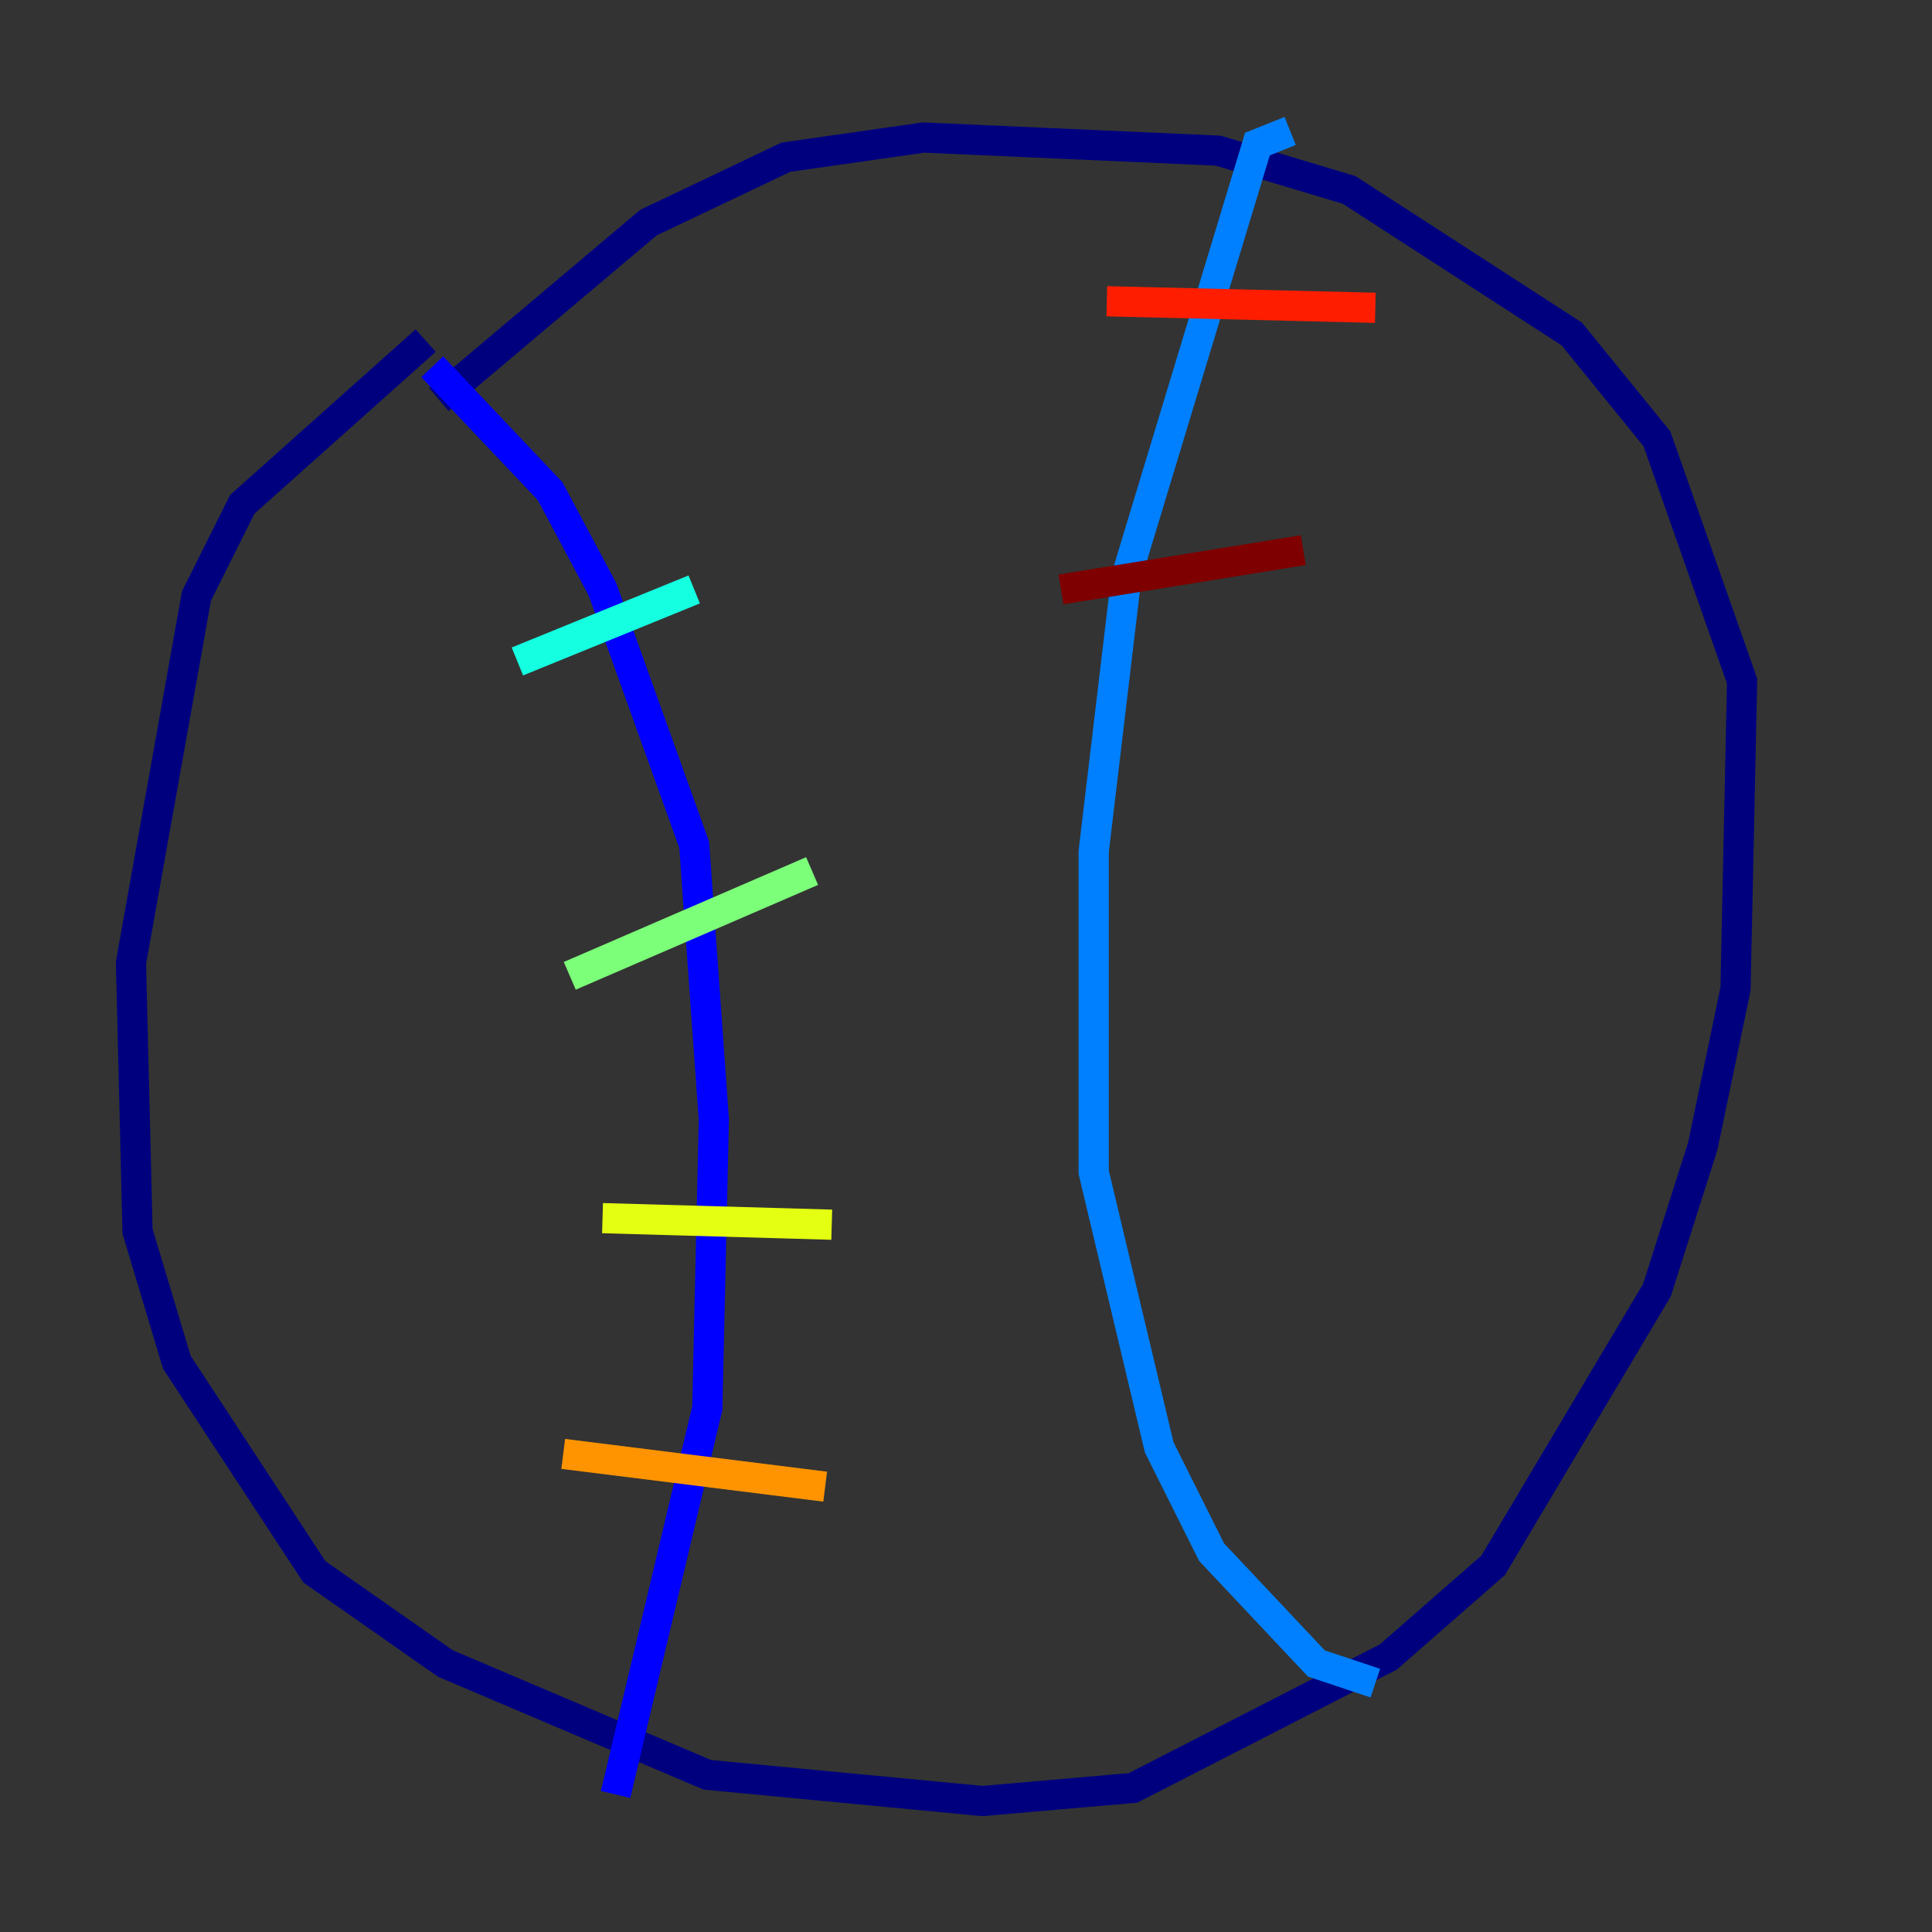 <?xml version="1.0" encoding="utf-8" ?>
<svg baseProfile="tiny" height="128" version="1.2" viewBox="0,0,128,128" width="128" xmlns="http://www.w3.org/2000/svg" xmlns:ev="http://www.w3.org/2001/xml-events" xmlns:xlink="http://www.w3.org/1999/xlink"><rect x="0" y="0" width="128" height="128" fill="#333333" stroke="none"/><defs /><polyline fill="none" points="28.203,22.563 16.054,33.41 13.017,39.485 8.678,63.783 9.112,81.573 11.715,90.251 20.827,104.136 29.505,110.21 46.861,117.586 65.085,119.322 75.064,118.454 91.986,109.776 98.929,103.702 109.776,85.478 112.814,75.932 114.983,65.519 115.417,45.125 109.776,29.071 104.136,22.129 89.383,12.583 80.705,9.98 61.18,9.112 52.068,10.414 42.956,14.752 29.071,26.468" stroke="#00007f" stroke-width="2" /><polyline fill="none" points="28.637,24.298 36.447,32.542 39.919,39.051 45.993,55.973 47.295,74.197 46.861,93.288 40.786,118.888" stroke="#0000ff" stroke-width="2" /><polyline fill="none" points="85.478,8.678 83.308,9.546 74.63,38.183 72.461,56.407 72.461,77.668 76.8,95.891 80.271,102.834 87.214,110.21 91.119,111.512" stroke="#0080ff" stroke-width="2" /><polyline fill="none" points="34.278,43.824 45.993,39.051" stroke="#15ffe1" stroke-width="2" /><polyline fill="none" points="37.749,64.651 53.803,57.709" stroke="#7cff79" stroke-width="2" /><polyline fill="none" points="39.919,80.705 55.105,81.139" stroke="#e4ff12" stroke-width="2" /><polyline fill="none" points="37.315,96.325 54.671,98.495" stroke="#ff9400" stroke-width="2" /><polyline fill="none" points="73.329,19.959 91.119,20.393" stroke="#ff1d00" stroke-width="2" /><polyline fill="none" points="70.291,39.051 86.346,36.447" stroke="#7f0000" stroke-width="2" /></svg>